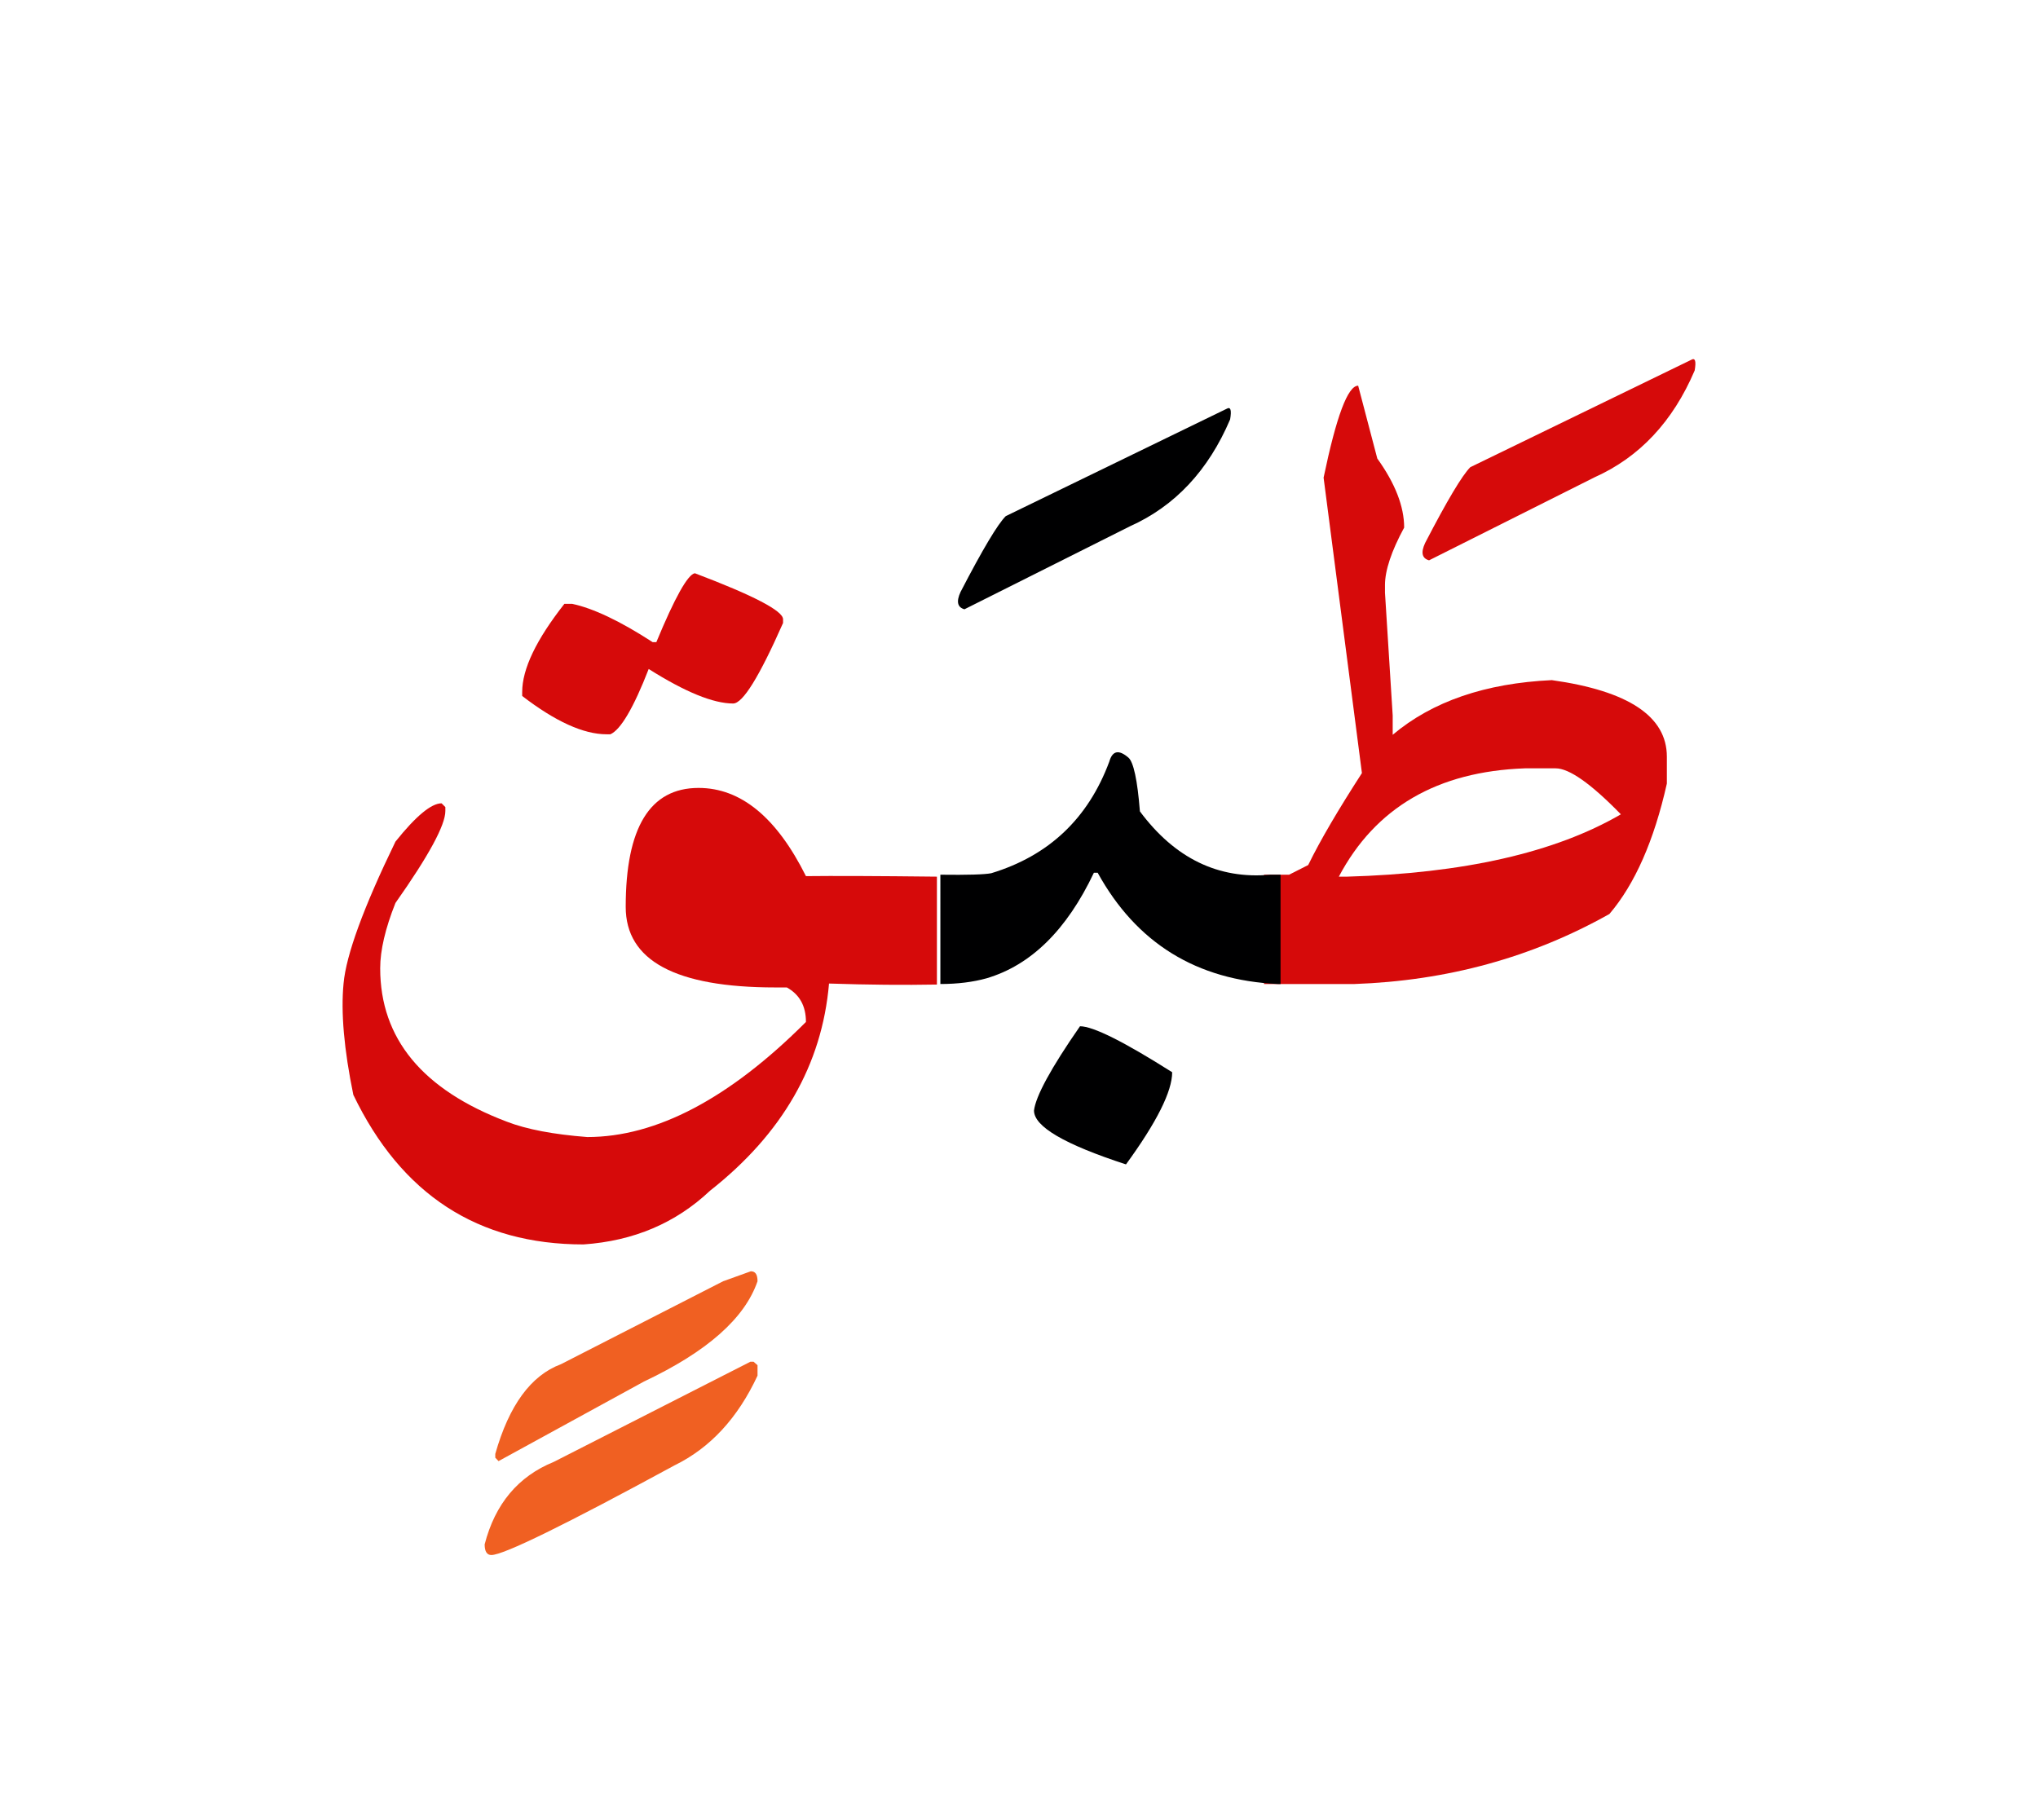 <svg id="vector" xmlns="http://www.w3.org/2000/svg" width="75" height="67" viewBox="0 0 83 73"><path fill="#f06022" d="M30.691,54.896l0.16,0.141v0.426c-0.807,1.734 -1.934,2.947 -3.381,3.654c-4.479,2.434 -6.967,3.652 -7.459,3.652c-0.18,0 -0.273,-0.146 -0.273,-0.434c0.426,-1.652 1.367,-2.771 2.813,-3.359l8.008,-4.08H30.691z" id="path_0"/><path fill="#D60A0A" d="M51.479,35.057c0.326,0 0.666,0 1.02,0l0.779,-0.394c0.494,-1.014 1.229,-2.26 2.188,-3.746l-1.561,-12.034c0.521,-2.5 0.986,-3.746 1.408,-3.746l0.779,2.967c0.727,1.013 1.094,1.953 1.094,2.813c-0.521,0.961 -0.781,1.747 -0.781,2.341v0.313l0.314,5v0.787c1.613,-1.36 3.773,-2.1 6.48,-2.227c3.125,0.439 4.686,1.479 4.686,3.12v1.093c-0.52,2.32 -1.301,4.094 -2.34,5.313c-3.154,1.773 -6.613,2.72 -10.393,2.853h-1.721c-0.688,0 -1.34,0 -1.953,0V35.057L51.479,35.057zM54.525,35.137h0.313c4.768,-0.134 8.494,-0.98 11.174,-2.54c-1.221,-1.254 -2.107,-1.873 -2.654,-1.873h-1.252C58.539,30.85 56.012,32.324 54.525,35.137z" id="path_1"/><path fill="#D60A0A" d="M68.879,14.083c0.16,-0.094 0.205,0.054 0.139,0.434c-0.887,2.08 -2.246,3.533 -4.08,4.353l-6.738,3.381c-0.287,-0.08 -0.342,-0.313 -0.16,-0.707c0.898,-1.733 1.512,-2.76 1.84,-3.087L68.879,14.083z" id="path_2"/><path fill="#000001" d="M43.984,41.23c0.533,0 1.787,0.627 3.754,1.873c0,0.779 -0.627,2.033 -1.881,3.754c-2.5,-0.814 -3.746,-1.541 -3.746,-2.193C42.178,44.084 42.799,42.938 43.984,41.23z" id="path_3"/><path fill="#000001" d="M38.299,35.057c1.113,0.014 1.799,-0.007 2.072,-0.061c2.348,-0.713 3.947,-2.233 4.807,-4.547c0.127,-0.446 0.387,-0.5 0.781,-0.159c0.205,0.18 0.365,0.913 0.465,2.187c1.422,1.913 3.195,2.773 5.314,2.58h0.414v4.453h-0.102c-3.318,-0.152 -5.766,-1.666 -7.346,-4.533h-0.154c-1.105,2.333 -2.566,3.767 -4.373,4.3c-0.547,0.152 -1.174,0.232 -1.879,0.232V35.057z" id="path_4"/><path fill="#000001" d="M49.959,16.077c0.16,-0.093 0.205,0.054 0.139,0.434c-0.887,2.08 -2.246,3.533 -4.08,4.354l-6.74,3.38c-0.285,-0.08 -0.34,-0.313 -0.158,-0.707c0.898,-1.733 1.512,-2.76 1.84,-3.087L49.959,16.077z" id="path_5"/><path fill="#D60A0A" d="M38.158,39.531c-1.326,0.025 -2.793,0.012 -4.395,-0.041c-0.285,3.307 -1.898,6.119 -4.846,8.439c-1.393,1.314 -3.105,2.047 -5.154,2.188c-4.299,0 -7.42,-2.033 -9.373,-6.094c-0.379,-1.846 -0.512,-3.359 -0.398,-4.533c0.105,-1.166 0.813,-3.1 2.113,-5.78c0.832,-1.04 1.459,-1.561 1.879,-1.561l0.154,0.154v0.159c0,0.573 -0.674,1.82 -2.033,3.747c-0.414,1.04 -0.621,1.926 -0.621,2.659c0,2.861 1.721,4.947 5.154,6.248c0.807,0.313 1.898,0.52 3.279,0.627c2.813,0 5.787,-1.566 8.906,-4.688c0,-0.652 -0.26,-1.119 -0.779,-1.406h-0.467c-4.066,0 -6.094,-1.094 -6.094,-3.28c0,-3.233 0.986,-4.847 2.967,-4.847c1.721,0 3.18,1.199 4.373,3.593c1.094,-0.013 2.875,-0.007 5.334,0.021V39.531z" id="path_6"/><path fill="#D60A0A" d="M28.299,22.777c2.393,0.906 3.592,1.533 3.592,1.873v0.153c-0.967,2.187 -1.639,3.28 -2.033,3.28c-0.807,0 -1.953,-0.467 -3.439,-1.406c-0.619,1.593 -1.146,2.479 -1.561,2.66h-0.152c-0.941,0 -2.088,-0.521 -3.439,-1.561v-0.16c0,-0.939 0.572,-2.133 1.719,-3.593h0.314c0.854,0.18 1.953,0.699 3.279,1.56h0.152C27.484,23.763 28.012,22.824 28.299,22.777z" id="path_7"/><path fill="#f06022" d="M30.578,51.211c0.188,0 0.273,0.133 0.273,0.406c-0.52,1.514 -2.061,2.873 -4.627,4.086l-5.92,3.24l-0.133,-0.139V58.65c0.561,-1.98 1.453,-3.199 2.674,-3.654l6.605,-3.379L30.578,51.211z" id="path_8"/></svg>